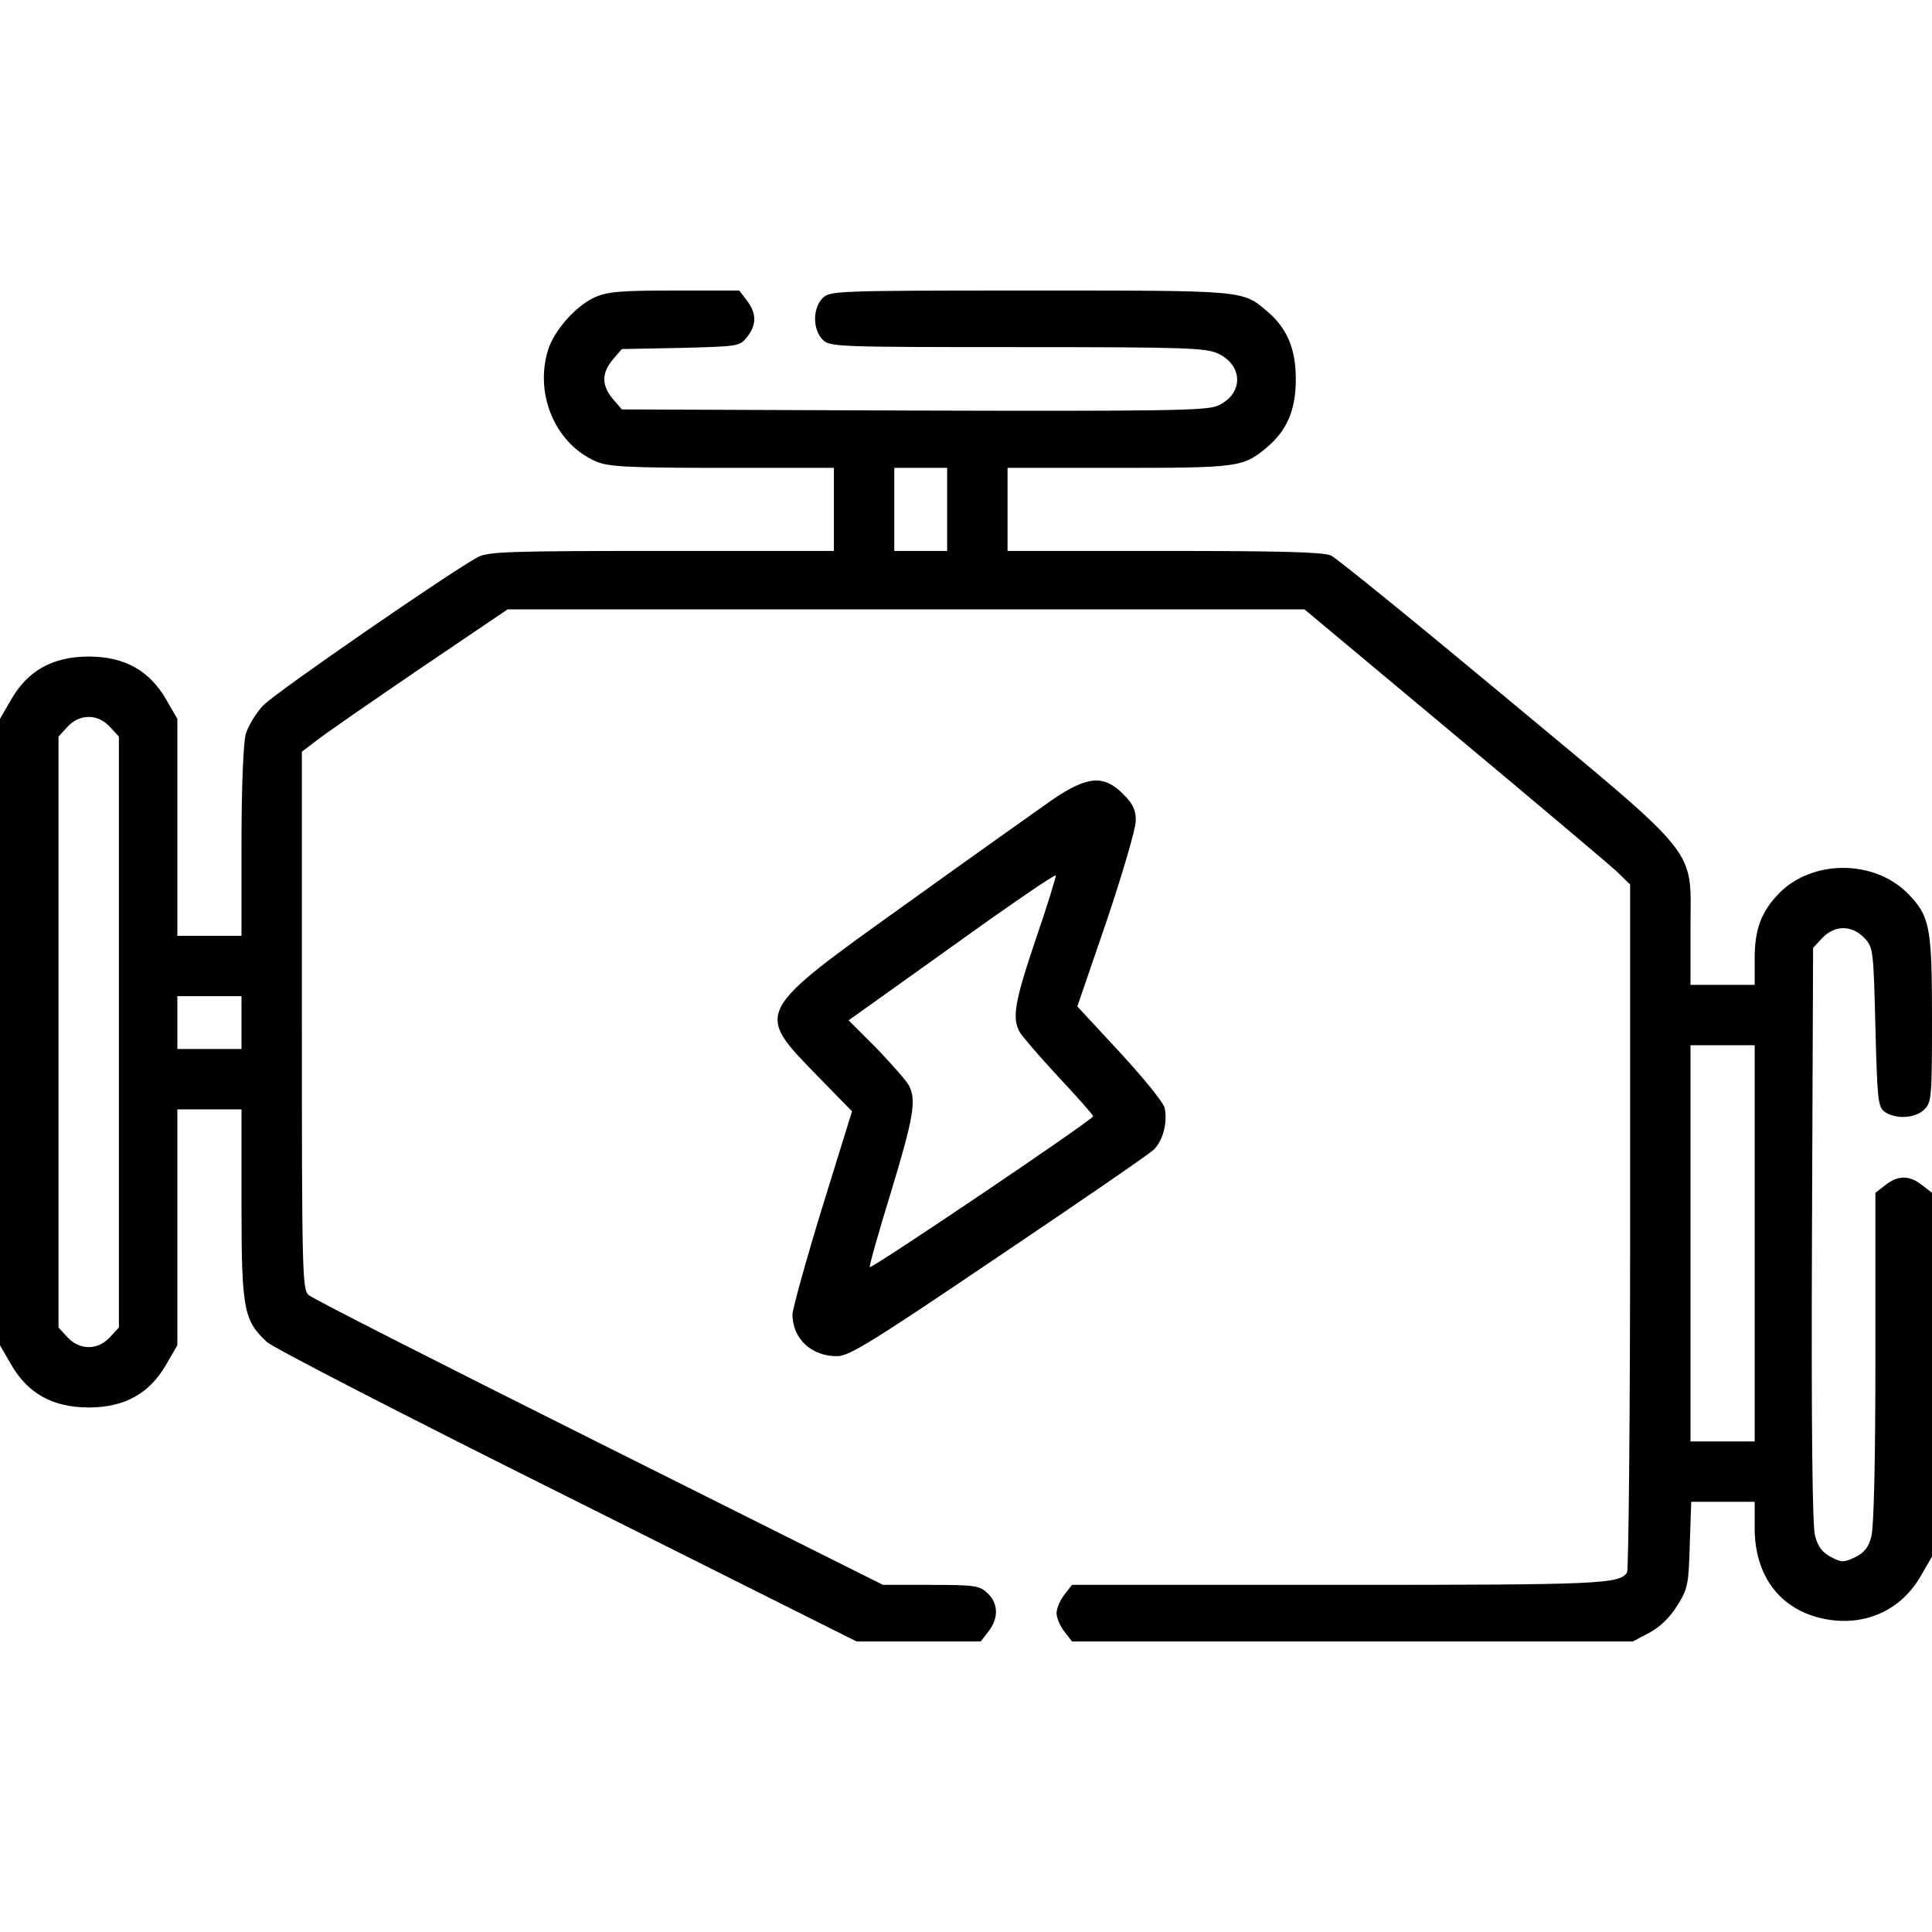 <svg width="24" height="24" viewBox="0 0 24 24" fill="none" xmlns="http://www.w3.org/2000/svg">
<path d="M7.378 3.698C7.148 3.806 6.877 4.111 6.806 4.355C6.638 4.912 6.909 5.527 7.416 5.737C7.561 5.798 7.828 5.812 8.977 5.812H10.359V6.328V6.844H8.227C6.333 6.844 6.07 6.853 5.939 6.919C5.62 7.088 3.436 8.592 3.272 8.761C3.178 8.859 3.08 9.023 3.052 9.122C3.023 9.23 3 9.783 3 10.463V11.625H2.602H2.203V10.275V8.93L2.062 8.686C1.856 8.33 1.547 8.156 1.102 8.156C0.656 8.156 0.347 8.33 0.141 8.686L0 8.93V12.82V16.711L0.141 16.955C0.347 17.311 0.656 17.484 1.102 17.484C1.547 17.484 1.856 17.311 2.062 16.955L2.203 16.711V15.244V13.781H2.602H3V14.963C3 16.27 3.028 16.402 3.314 16.669C3.384 16.739 5.062 17.602 7.045 18.591L10.641 20.391H11.414H12.183L12.277 20.269C12.408 20.105 12.403 19.917 12.267 19.791C12.169 19.697 12.108 19.688 11.564 19.688H10.969L7.444 17.925C5.503 16.955 3.877 16.13 3.834 16.087C3.755 16.022 3.75 15.797 3.75 12.675V9.338L3.928 9.202C4.022 9.127 4.598 8.728 5.203 8.316L6.305 7.57H11.255H16.205L18.052 9.113C19.069 9.961 19.978 10.73 20.077 10.819L20.25 10.988V15.234C20.25 17.569 20.231 19.5 20.212 19.533C20.119 19.678 19.884 19.688 16.617 19.688H13.317L13.223 19.809C13.167 19.88 13.125 19.983 13.125 20.039C13.125 20.095 13.167 20.198 13.223 20.269L13.317 20.391H16.8H20.283L20.489 20.283C20.625 20.208 20.742 20.095 20.836 19.945C20.967 19.734 20.977 19.683 20.991 19.186L21.009 18.656H21.403H21.797V18.994C21.802 19.584 22.116 19.997 22.655 20.109C23.152 20.212 23.611 20.011 23.859 19.58L24 19.336V17.077V14.817L23.878 14.723C23.719 14.597 23.578 14.597 23.419 14.723L23.297 14.817V16.866C23.297 18.155 23.278 18.98 23.245 19.092C23.212 19.223 23.156 19.289 23.044 19.345C22.903 19.411 22.875 19.411 22.744 19.341C22.636 19.284 22.584 19.214 22.547 19.078C22.514 18.956 22.5 17.738 22.509 15.333L22.523 11.775L22.636 11.653C22.791 11.489 23.006 11.489 23.161 11.653C23.269 11.77 23.273 11.794 23.297 12.759C23.32 13.664 23.33 13.748 23.409 13.809C23.545 13.908 23.794 13.894 23.906 13.781C23.995 13.692 24 13.627 24 12.642C24 11.498 23.972 11.377 23.691 11.091C23.273 10.678 22.519 10.678 22.106 11.091C21.881 11.32 21.797 11.541 21.797 11.906V12.234H21.398H21V11.536C21 10.505 21.164 10.711 18.703 8.662C17.578 7.725 16.603 6.933 16.533 6.9C16.434 6.858 15.914 6.844 14.461 6.844H12.516V6.328V5.812H13.898C15.394 5.812 15.445 5.803 15.741 5.555C15.989 5.344 16.097 5.091 16.097 4.711C16.097 4.331 15.989 4.078 15.741 3.867C15.431 3.605 15.483 3.609 12.797 3.609C10.373 3.609 10.308 3.614 10.219 3.703C10.162 3.759 10.125 3.858 10.125 3.961C10.125 4.064 10.162 4.162 10.219 4.219C10.308 4.308 10.373 4.312 12.647 4.312C14.77 4.312 14.991 4.322 15.141 4.397C15.455 4.552 15.441 4.908 15.117 5.044C14.977 5.1 14.433 5.109 11.339 5.1L7.725 5.086L7.612 4.955C7.472 4.786 7.472 4.636 7.612 4.467L7.725 4.336L8.456 4.322C9.173 4.303 9.188 4.303 9.281 4.186C9.403 4.031 9.398 3.891 9.277 3.731L9.183 3.609H8.377C7.697 3.609 7.542 3.623 7.378 3.698ZM11.766 6.328V6.844H11.438H11.109V6.328V5.812H11.438H11.766V6.328ZM1.364 9.028L1.477 9.15V12.82V16.491L1.364 16.613C1.289 16.692 1.2 16.734 1.102 16.734C1.003 16.734 0.914 16.692 0.839 16.613L0.727 16.491V12.82V9.15L0.839 9.028C0.914 8.948 1.003 8.906 1.102 8.906C1.2 8.906 1.289 8.948 1.364 9.028ZM3 12.703V13.031H2.602H2.203V12.703V12.375H2.602H3V12.703ZM21.797 15.445V17.906H21.398H21V15.445V12.984H21.398H21.797V15.445Z" fill="black"/>
<path d="M13.069 9.937C12.881 10.069 12.075 10.641 11.273 11.217C9.361 12.586 9.375 12.562 10.148 13.359L10.584 13.805L10.214 15C10.012 15.656 9.848 16.256 9.844 16.326C9.844 16.631 10.083 16.852 10.406 16.847C10.556 16.842 10.856 16.655 12.403 15.609C13.406 14.934 14.273 14.339 14.33 14.283C14.447 14.175 14.508 13.936 14.466 13.758C14.447 13.688 14.198 13.383 13.908 13.069L13.383 12.502L13.748 11.438C13.945 10.851 14.109 10.294 14.109 10.195C14.109 10.059 14.076 9.989 13.95 9.862C13.711 9.623 13.509 9.637 13.069 9.937ZM12.867 11.667C12.605 12.441 12.567 12.652 12.67 12.825C12.703 12.881 12.919 13.13 13.148 13.378C13.383 13.627 13.575 13.847 13.58 13.866C13.589 13.903 10.828 15.764 10.805 15.741C10.795 15.731 10.912 15.314 11.067 14.812C11.348 13.884 11.386 13.669 11.292 13.486C11.264 13.43 11.081 13.223 10.894 13.027L10.542 12.675L11.822 11.761C12.525 11.255 13.106 10.856 13.116 10.875C13.12 10.889 13.012 11.245 12.867 11.667Z" fill="black"/>
</svg>

